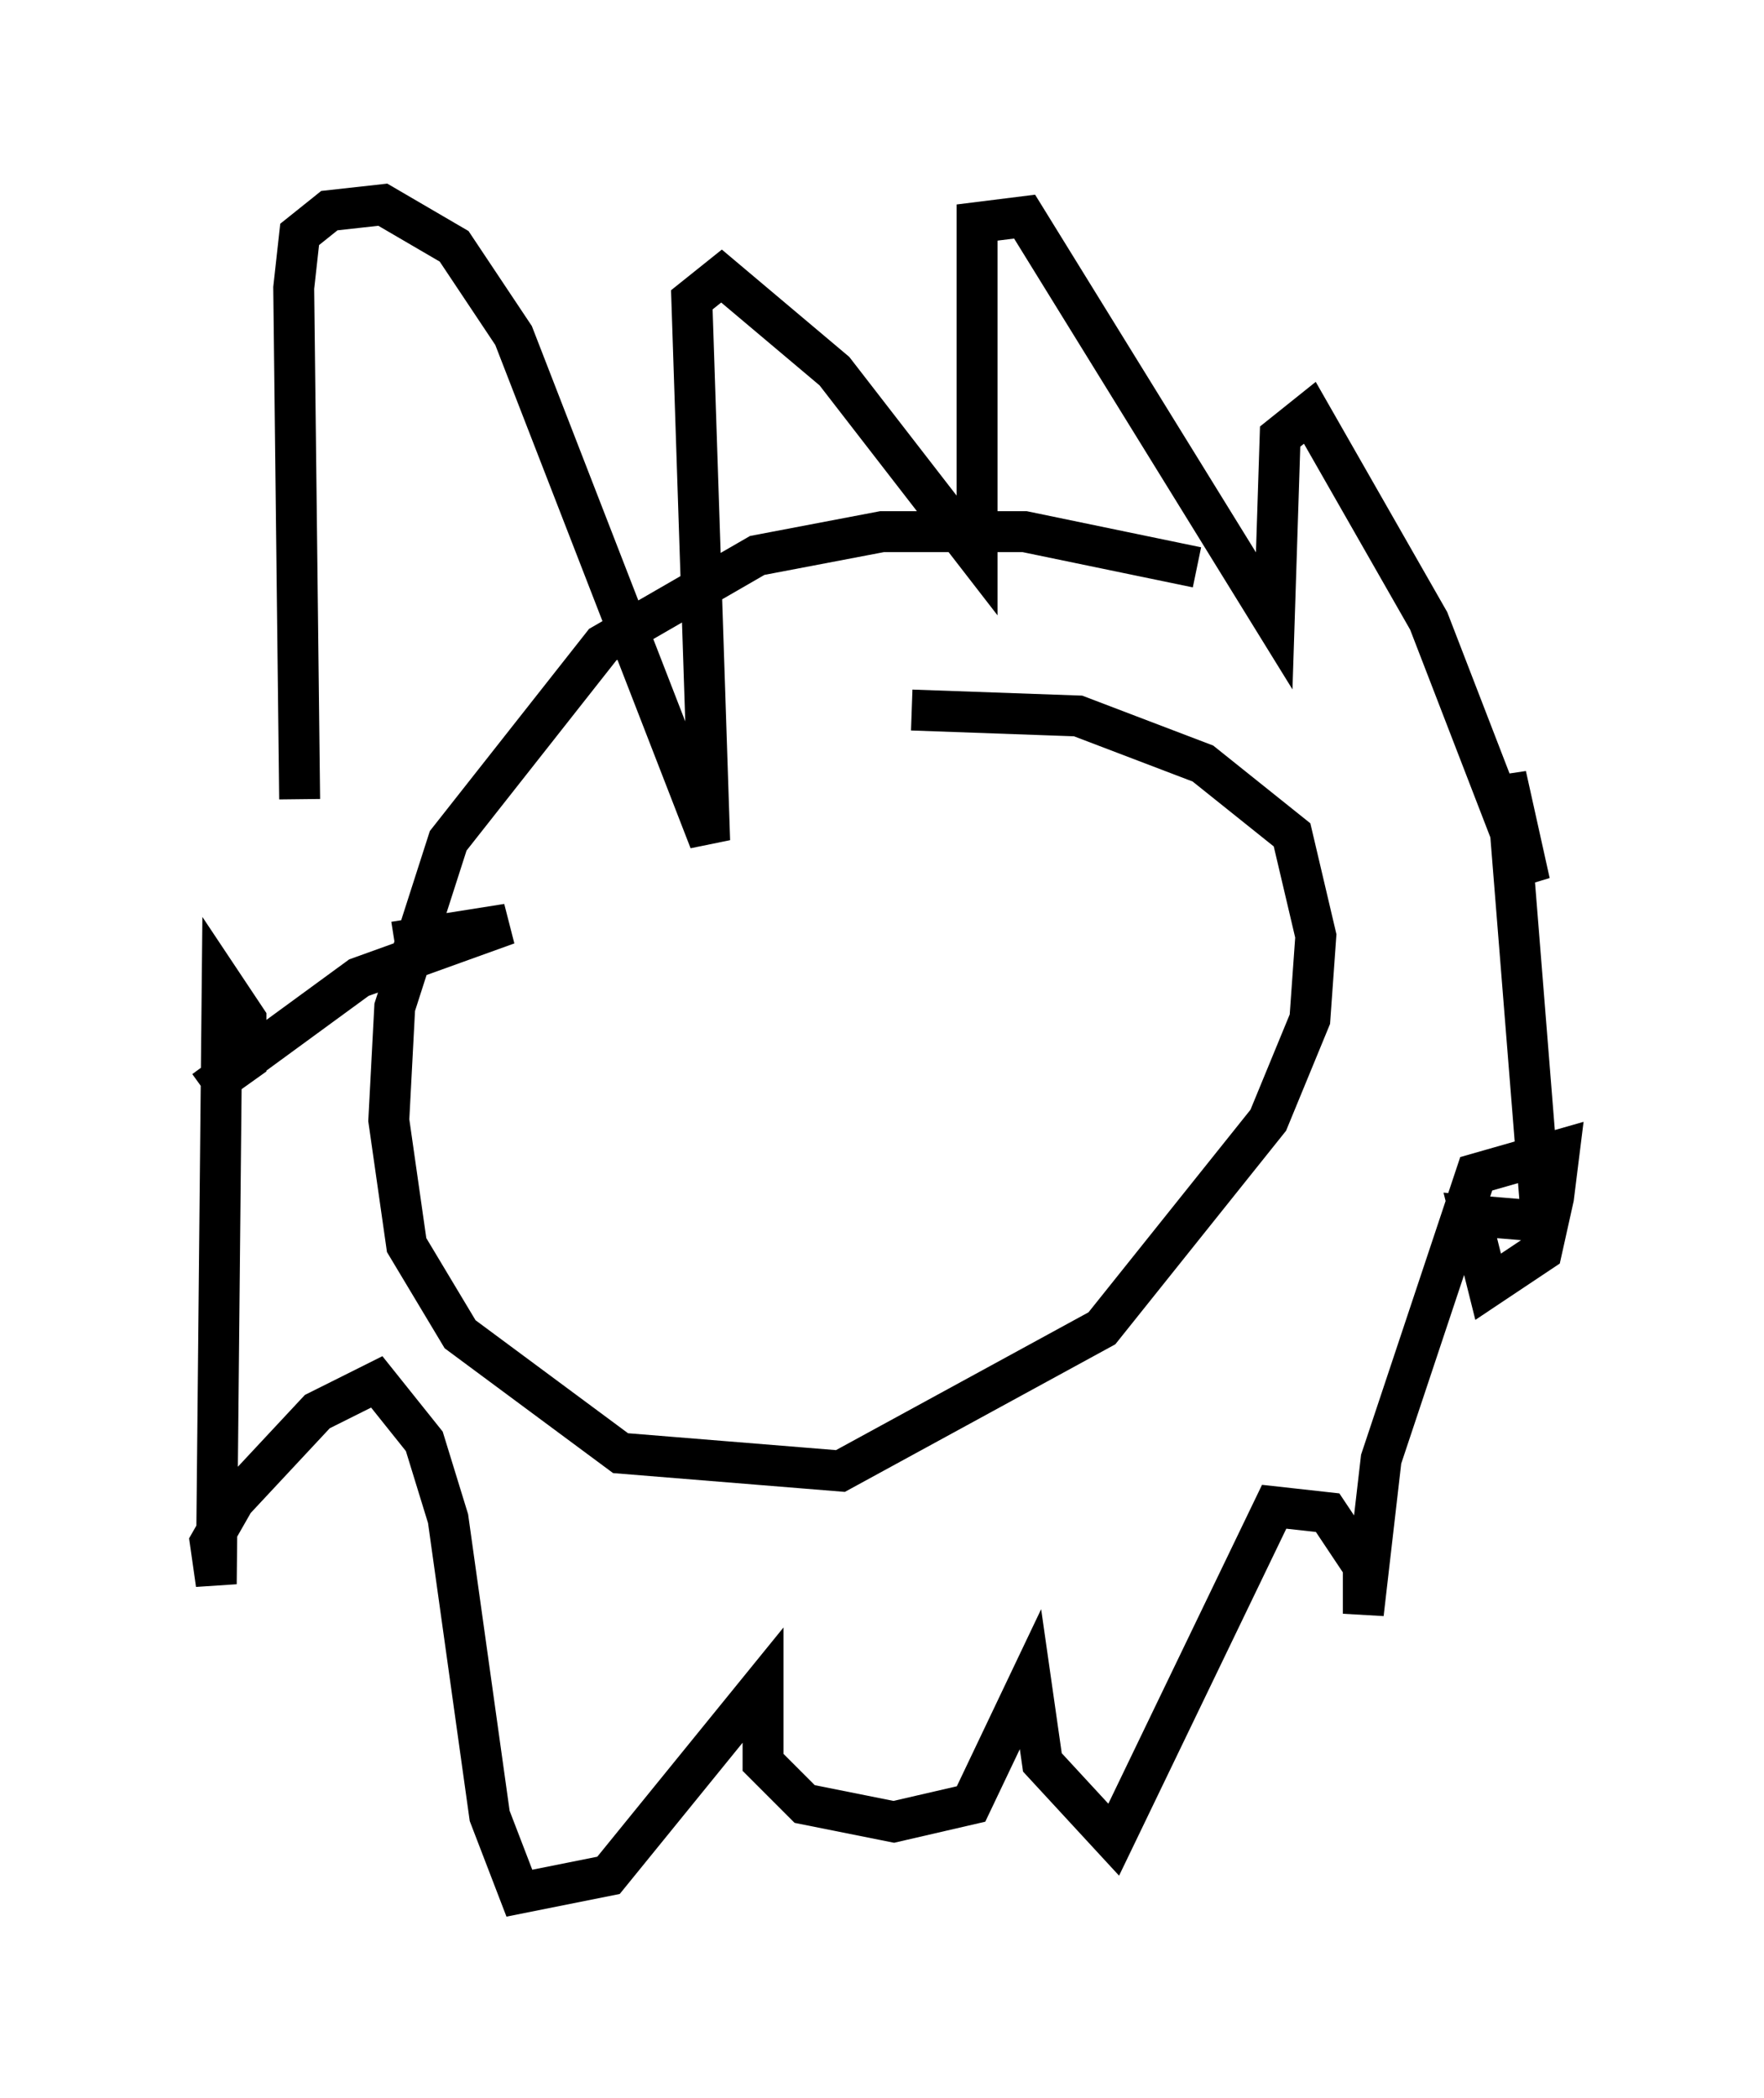 <?xml version="1.0" encoding="utf-8" ?>
<svg baseProfile="full" height="51.251" version="1.1" width="43.117" xmlns="http://www.w3.org/2000/svg" xmlns:ev="http://www.w3.org/2001/xml-events" xmlns:xlink="http://www.w3.org/1999/xlink"><defs /><rect fill="white" height="51.251" width="43.117" x="0" y="0" /><path d="M30.564, 14.587 m-1.307, -0.726 l-4.212, -0.872 -3.486, 0.0 l-3.05, 0.581 -3.777, 2.179 l-3.777, 4.793 -1.307, 4.067 l-0.145, 2.76 0.436, 3.05 l1.307, 2.179 3.922, 2.905 l5.374, 0.436 6.391, -3.486 l4.067, -5.084 1.017, -2.469 l0.145, -2.034 -0.581, -2.469 l-2.179, -1.743 -3.05, -1.162 l-4.067, -0.145 m-14.961, 2.179 l-0.145, -12.492 0.145, -1.307 l0.726, -0.581 1.307, -0.145 l1.743, 1.017 1.453, 2.179 l4.793, 12.346 -0.436, -13.218 l0.726, -0.581 2.76, 2.324 l3.486, 4.503 0.0, -8.134 l1.162, -0.145 6.101, 9.877 l0.145, -4.503 0.726, -0.581 l2.905, 5.084 2.469, 6.391 l-0.581, -2.615 0.872, 10.894 l-1.743, -0.145 0.436, 1.743 l1.307, -0.872 0.291, -1.307 l0.145, -1.162 -2.034, 0.581 l-2.324, 6.972 -0.436, 3.777 l0.0, -1.162 -0.872, -1.307 l-1.307, -0.145 -3.922, 8.134 l-1.743, -1.888 -0.291, -2.034 l-1.453, 3.05 -1.888, 0.436 l-2.179, -0.436 -1.017, -1.017 l0.0, -1.888 -3.777, 4.648 l-2.179, 0.436 -0.726, -1.888 l-1.017, -7.263 -0.581, -1.888 l-1.162, -1.453 -1.453, 0.726 l-2.034, 2.179 -0.581, 1.017 l0.145, 1.017 0.145, -14.67 l0.581, 0.872 0.0, 1.017 l-1.017, 0.726 3.777, -2.76 l3.631, -1.307 -2.76, 0.436 " fill="none" stroke="black" stroke-width="1" /></svg>